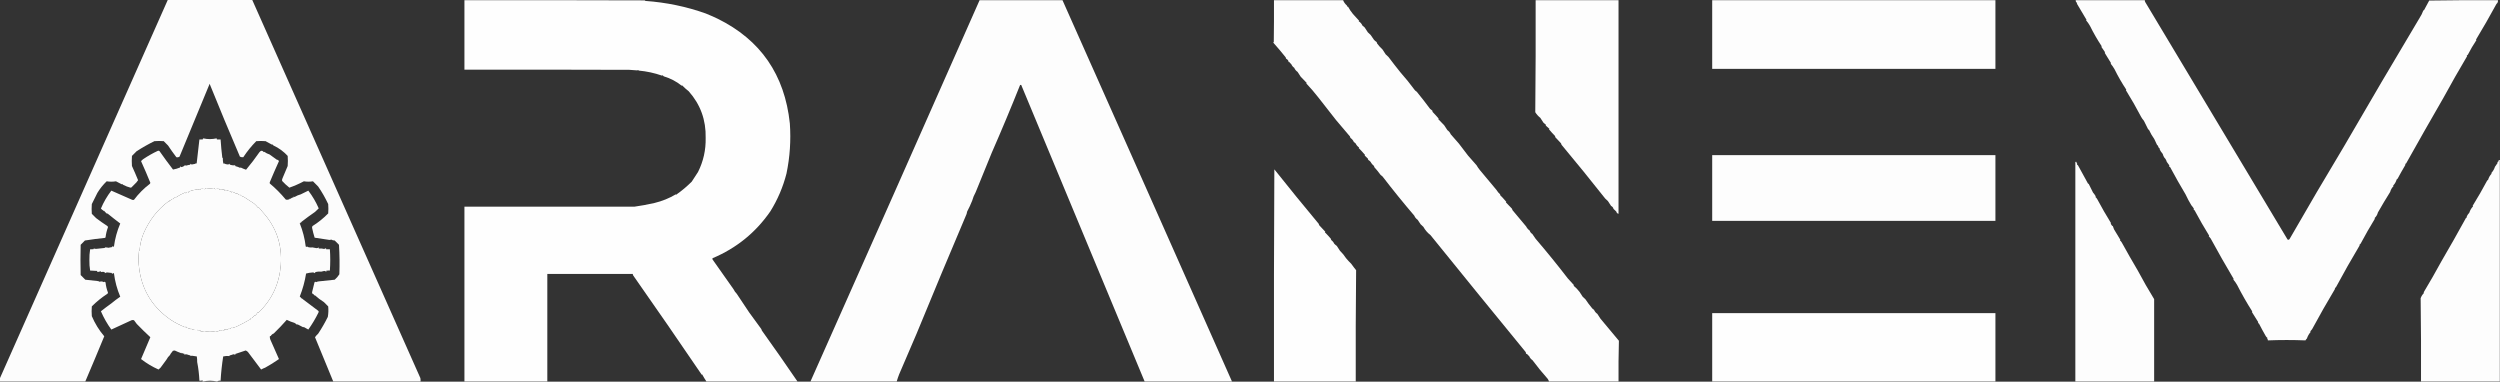 <svg width="714" height="109" viewBox="0 0 714 109" fill="none" xmlns="http://www.w3.org/2000/svg">
<rect x="0" y="0" width="714" height="109" fill="#333333" stroke="none"/>
<g clip-path="url(#clip0_227_15986)">
<path opacity="0.984" fill-rule="evenodd" clip-rule="evenodd" d="M47.929 -0.053C55.962 -0.053 63.994 -0.053 72.026 -0.053C88.038 35.985 104.05 71.998 120.062 107.987C120.115 108.305 120.132 108.625 120.115 108.947C111.799 108.947 103.484 108.947 95.168 108.947C93.423 104.734 91.689 100.521 89.966 96.308C90.227 95.94 90.527 95.602 90.869 95.295C91.887 93.761 92.807 92.161 93.629 90.496C93.797 89.508 93.832 88.513 93.735 87.509C93.328 87.101 92.921 86.692 92.514 86.283C91.593 85.714 90.726 85.057 89.913 84.31C89.878 84.345 89.843 84.381 89.807 84.416C89.697 84.145 89.502 83.968 89.223 83.883C89.168 83.765 89.133 83.641 89.117 83.51C89.329 82.562 89.559 81.62 89.807 80.684C89.925 80.438 90.085 80.403 90.285 80.577C90.52 80.466 90.768 80.394 91.028 80.364C92.552 80.226 94.074 80.066 95.593 79.884C96.115 79.431 96.557 78.916 96.92 78.337C97.024 75.519 96.989 72.711 96.814 69.912C96.407 69.503 96 69.094 95.593 68.685C95.22 68.687 94.884 68.598 94.584 68.418C94.436 68.484 94.276 68.52 94.107 68.525C92.691 68.298 91.276 68.084 89.86 67.885C89.565 66.946 89.317 65.986 89.117 65.005C89.13 64.857 89.165 64.715 89.223 64.579C90.856 63.565 92.359 62.356 93.735 60.953C93.806 60.064 93.806 59.175 93.735 58.286C92.914 56.529 91.958 54.858 90.869 53.274C90.373 52.776 89.878 52.278 89.383 51.78C88.519 51.921 87.652 51.921 86.782 51.78C85.454 52.487 84.074 53.091 82.642 53.594C81.907 53.016 81.217 52.376 80.572 51.674C80.52 51.416 80.556 51.168 80.678 50.927C81.204 49.722 81.699 48.549 82.164 47.408C82.235 46.448 82.235 45.488 82.164 44.528C80.987 43.254 79.625 42.258 78.077 41.542C77.989 41.435 77.9 41.328 77.812 41.222C77.776 41.257 77.741 41.293 77.706 41.328C77.039 40.986 76.42 40.649 75.848 40.315C74.963 40.244 74.079 40.244 73.194 40.315C71.806 41.715 70.568 43.244 69.479 44.901C69.149 44.938 68.831 44.885 68.523 44.741C65.565 37.833 62.681 30.901 59.871 23.944C57.005 30.876 54.139 37.809 51.273 44.741C50.993 44.918 50.693 44.972 50.371 44.901C49.534 43.805 48.737 42.685 47.982 41.542C47.575 41.133 47.168 40.724 46.761 40.315C45.877 40.244 44.992 40.244 44.108 40.315C42.428 41.128 40.73 42.088 39.012 43.195C38.57 43.639 38.127 44.084 37.685 44.528C37.614 45.488 37.614 46.448 37.685 47.408C38.298 48.748 38.881 50.099 39.437 51.461C39.26 51.656 39.101 51.87 38.959 52.1C38.469 52.57 37.991 53.05 37.526 53.54C37.437 53.558 37.349 53.576 37.261 53.594C36.573 53.42 35.883 53.154 35.19 52.794C35.066 52.74 34.978 52.651 34.925 52.527C34.881 52.576 34.828 52.611 34.766 52.634C34.206 52.357 33.658 52.072 33.12 51.78C32.236 51.923 31.351 51.923 30.466 51.78C29.433 52.768 28.548 53.87 27.813 55.087C27.262 56.14 26.732 57.207 26.22 58.286C26.149 59.211 26.149 60.135 26.22 61.059C26.627 61.468 27.034 61.877 27.441 62.286C28.514 63.101 29.576 63.848 30.626 64.525C30.764 64.611 30.835 64.736 30.838 64.899C30.492 65.829 30.262 66.788 30.148 67.778C30.095 67.832 30.042 67.885 29.989 67.939C28.07 68.133 26.16 68.382 24.256 68.685C23.85 69.094 23.443 69.503 23.036 69.912C22.965 72.791 22.965 75.671 23.036 78.55C23.478 78.995 23.92 79.439 24.363 79.884C25.51 80.033 26.66 80.157 27.813 80.257C28.057 80.268 28.269 80.339 28.45 80.47C28.857 80.313 29.246 80.348 29.617 80.577C29.83 80.417 30.007 80.452 30.148 80.684C30.251 81.681 30.481 82.641 30.838 83.563C30.835 83.726 30.764 83.851 30.626 83.936C29.037 84.963 27.568 86.154 26.22 87.509C26.149 88.434 26.149 89.358 26.22 90.282C27.11 92.392 28.296 94.312 29.776 96.042C27.999 100.36 26.194 104.662 24.363 108.947C16.224 108.947 8.085 108.947 -0.053 108.947C-0.053 108.662 -0.053 108.378 -0.053 108.094C15.919 72.039 31.913 35.99 47.929 -0.053ZM74.892 60.419C78.858 64.728 80.627 69.812 80.2 75.671C79.776 81.088 77.653 85.621 73.831 89.269C73.73 89.335 73.642 89.317 73.566 89.216C73.402 89.594 73.154 89.914 72.823 90.176C72.787 90.14 72.752 90.105 72.716 90.069C72.501 90.311 72.271 90.543 72.026 90.762C71.892 90.881 71.769 90.899 71.655 90.816C71.603 90.917 71.586 91.023 71.602 91.136C70.224 91.934 68.844 92.663 67.462 93.322C67.075 93.457 66.686 93.582 66.294 93.695C66.223 93.66 66.152 93.624 66.082 93.589C65.88 93.898 65.614 94.005 65.285 93.909C64.902 94.23 64.513 94.265 64.118 94.015C64.067 94.116 64.049 94.223 64.065 94.335C63.878 94.35 63.701 94.315 63.534 94.229C63.294 94.577 63.029 94.613 62.738 94.335C62.403 94.658 62.014 94.729 61.57 94.549C61.054 94.682 60.523 94.753 59.978 94.762C59.432 94.753 58.901 94.682 58.385 94.549C58.022 94.638 57.668 94.673 57.324 94.655C57.297 94.535 57.244 94.429 57.165 94.335C56.873 94.626 56.625 94.591 56.422 94.229C55.774 94.323 55.155 94.216 54.564 93.909C54.482 93.924 54.411 93.96 54.351 94.015C54.29 93.677 54.184 93.642 54.033 93.909C53.818 93.738 53.57 93.632 53.29 93.589C53.173 93.494 53.12 93.388 53.131 93.269C53.06 93.34 52.989 93.411 52.918 93.482C51.41 92.885 50.03 92.174 48.778 91.349C42.9 87.313 39.821 81.607 39.543 74.231C39.559 73.358 39.612 72.487 39.702 71.618C39.743 71.559 39.796 71.523 39.861 71.511C39.984 69.847 40.355 68.247 40.976 66.712C42.631 62.892 45.001 59.834 48.088 57.54C48.281 57.658 48.369 57.587 48.354 57.326C48.705 57.247 49.006 57.069 49.256 56.793C49.451 56.935 49.504 56.917 49.415 56.74C49.674 56.622 49.904 56.462 50.105 56.26C50.149 56.309 50.202 56.344 50.264 56.367C51.09 55.813 51.957 55.351 52.865 54.98C53.094 55.259 53.182 55.259 53.131 54.98C53.405 54.773 53.653 54.773 53.874 54.98C54.002 54.898 54.002 54.809 53.874 54.713C54.589 54.436 55.332 54.24 56.103 54.127C56.359 54.233 56.607 54.197 56.846 54.02C56.994 54.033 57.136 54.069 57.271 54.127C57.398 54.09 57.398 54.037 57.271 53.967C57.666 53.886 58.055 53.904 58.438 54.02C58.547 53.894 58.67 53.787 58.81 53.7C59.568 53.841 60.328 53.841 61.092 53.7C61.216 53.806 61.34 53.913 61.464 54.02C61.866 53.907 62.273 53.889 62.685 53.967C62.53 54.053 62.494 54.142 62.578 54.233C62.722 54.085 62.899 54.013 63.109 54.02C63.424 54.091 63.743 54.126 64.065 54.127C64.081 54.513 64.204 54.549 64.436 54.233C64.971 54.44 65.519 54.6 66.082 54.713C65.953 54.809 65.953 54.898 66.082 54.98C66.152 54.909 66.223 54.838 66.294 54.767C66.714 54.883 67.103 55.061 67.462 55.3C67.524 55.278 67.577 55.242 67.621 55.193C67.875 55.38 68.14 55.558 68.417 55.727C68.479 55.704 68.532 55.669 68.576 55.62C68.779 55.874 69.045 56.034 69.372 56.1C69.283 56.278 69.336 56.295 69.532 56.153C70.492 56.81 71.5 57.467 72.557 58.126C72.997 58.489 73.386 58.898 73.725 59.353C73.787 59.331 73.84 59.295 73.884 59.246C74.273 59.608 74.609 59.999 74.892 60.419Z" fill="white"/>
<path opacity="0.994" fill-rule="evenodd" clip-rule="evenodd" d="M209.497 82.603C209.718 83.08 210.019 83.506 210.4 83.883C211.597 85.64 212.783 87.418 213.956 89.216C215.143 90.805 216.31 92.405 217.459 94.015C217.481 94.167 217.534 94.309 217.618 94.442C221.066 99.251 224.445 104.086 227.756 108.947C219.086 108.947 210.418 108.947 201.748 108.947C201.317 108.288 200.91 107.612 200.527 106.92C200.492 106.955 200.456 106.992 200.421 107.027C193.959 97.519 187.431 88.062 180.835 78.657C180.756 78.525 180.721 78.383 180.729 78.23C172.59 78.23 164.453 78.23 156.314 78.23C156.314 88.469 156.314 98.708 156.314 108.947C148.423 108.947 140.532 108.947 132.641 108.947C132.641 92.309 132.641 75.671 132.641 59.033C148.818 59.031 164.99 59.031 181.154 59.033C183.102 58.763 185.031 58.407 186.939 57.966C189.085 57.453 191.102 56.635 192.99 55.513C193.025 55.549 193.061 55.584 193.096 55.62C194.698 54.498 196.184 53.254 197.555 51.887C198.155 50.968 198.757 50.043 199.36 49.114C200.883 46.07 201.608 42.835 201.536 39.408C201.657 34.286 200.047 29.843 196.706 26.077C196.031 25.544 195.394 24.976 194.795 24.37C194.76 24.406 194.724 24.442 194.689 24.477C193.168 23.257 191.469 22.368 189.593 21.811C189.464 21.728 189.358 21.622 189.275 21.491C189.215 21.546 189.144 21.582 189.062 21.597C186.926 20.848 184.713 20.368 182.428 20.157C182.316 19.993 182.175 19.976 182.003 20.104C181.263 20.023 180.52 19.97 179.774 19.944C164.063 19.891 148.352 19.873 132.641 19.891C132.641 13.278 132.641 6.666 132.641 0.053C149.803 0.036 166.964 0.053 184.126 0.107C184.212 0.139 184.282 0.193 184.339 0.267C190.303 0.693 196.036 1.884 201.536 3.84C202.638 4.285 203.77 4.783 204.933 5.333C217.227 11.383 224.11 21.355 225.58 35.249C225.919 40.074 225.6 44.838 224.624 49.541C223.639 53.4 222.1 57.009 220.007 60.366C215.824 66.411 210.322 70.873 203.5 73.751C203.417 73.905 203.435 74.047 203.553 74.178C205.542 76.998 207.523 79.806 209.497 82.603Z" fill="white"/>
<path opacity="0.992" fill-rule="evenodd" clip-rule="evenodd" d="M351.851 108.947C343.536 108.947 335.22 108.947 326.905 108.947C315.138 80.733 303.391 52.506 291.661 24.264C291.555 24.264 291.449 24.264 291.343 24.264C288.753 30.76 286.046 37.23 283.222 43.675C281.717 47.407 280.196 51.14 278.657 54.873C278.223 55.649 277.887 56.467 277.649 57.326C277.236 58.371 276.758 59.402 276.216 60.419C276.177 60.654 276.124 60.885 276.057 61.112C271.236 72.455 266.477 83.849 261.779 95.295C260.092 99.158 258.43 103.033 256.789 106.92C256.529 107.589 256.299 108.264 256.099 108.947C247.89 108.947 239.68 108.947 231.471 108.947C247.647 72.615 263.748 36.317 279.772 0.053C287.663 0.053 295.554 0.053 303.445 0.053C319.637 36.388 335.772 72.686 351.851 108.947Z" fill="white"/>
<path opacity="0.99" fill-rule="evenodd" clip-rule="evenodd" d="M462.253 108.947C455.636 108.947 449.019 108.947 442.402 108.947C442.309 108.69 442.184 108.441 442.03 108.2C440.494 106.48 439.043 104.703 437.678 102.867C437.24 102.569 436.921 102.178 436.723 101.694C436.492 101.534 436.298 101.339 436.139 101.108C436.038 101.056 435.932 101.038 435.82 101.054C435.851 100.864 435.815 100.686 435.714 100.521C426.624 89.432 417.566 78.304 408.538 67.138C407.699 66.493 407.026 65.711 406.521 64.792C406.272 64.523 406.007 64.275 405.725 64.045C405.439 63.616 405.155 63.189 404.876 62.766C404.437 62.467 404.118 62.076 403.921 61.592C400.801 57.942 397.775 54.209 394.844 50.394C394.667 50.252 394.491 50.109 394.314 49.967C393.715 49.152 393.078 48.37 392.403 47.621C392.425 47.558 392.46 47.505 392.509 47.461C392.053 47.128 391.699 46.719 391.447 46.234C391.266 46.016 391.054 45.839 390.811 45.701C390.728 45.57 390.675 45.428 390.651 45.274C390.335 45.009 390.033 44.725 389.749 44.421C389.771 44.359 389.806 44.305 389.855 44.261C389.289 43.574 388.687 42.916 388.05 42.288C388.073 42.226 388.108 42.172 388.157 42.128C387.69 41.791 387.371 41.418 387.201 41.008C387.055 40.825 386.879 40.683 386.67 40.582C386.473 40.098 386.155 39.707 385.715 39.408C385.632 39.277 385.579 39.135 385.556 38.982C384.25 37.403 382.923 35.839 381.575 34.289C379.877 32.12 378.178 29.952 376.48 27.783C375.421 26.422 374.289 25.107 373.083 23.837C373.105 23.774 373.14 23.721 373.189 23.677C372.613 23.09 372.048 22.503 371.49 21.917C371.2 21.444 370.9 20.982 370.588 20.531C370.148 20.232 369.83 19.841 369.633 19.358C369.269 19.117 369.004 18.797 368.836 18.398C368.587 18.165 368.357 17.916 368.146 17.651C368.111 17.687 368.075 17.722 368.04 17.758C367.996 17.304 367.765 16.984 367.35 16.798C367.267 16.667 367.214 16.525 367.191 16.371C366.043 14.938 364.858 13.534 363.635 12.158C363.688 12.105 363.741 12.052 363.794 11.998C363.847 8.017 363.865 4.035 363.847 0.053C370.429 0.053 377.01 0.053 383.592 0.053C383.812 0.638 384.165 1.136 384.653 1.546C384.736 1.677 384.789 1.82 384.813 1.973C384.856 1.924 384.909 1.889 384.972 1.866C385.383 2.634 385.86 3.345 386.405 3.999C386.997 4.625 387.581 5.265 388.157 5.919C388.134 5.982 388.099 6.035 388.05 6.079C388.539 6.376 388.893 6.785 389.112 7.306C389.324 7.483 389.537 7.661 389.749 7.839C390.039 8.312 390.339 8.774 390.651 9.225C390.933 9.455 391.198 9.704 391.447 9.972C391.766 10.434 392.084 10.896 392.403 11.358C392.619 11.612 392.867 11.825 393.146 11.998C393.229 12.13 393.282 12.272 393.305 12.425C393.762 13.039 394.274 13.607 394.844 14.132C395.163 14.577 395.463 15.039 395.747 15.518C396.028 15.747 396.293 15.996 396.543 16.265C397.649 17.739 398.782 19.197 399.94 20.637C401.409 22.289 402.789 23.996 404.08 25.757C404.237 25.925 404.414 26.067 404.611 26.183C405.925 27.788 407.199 29.424 408.432 31.089C408.7 31.277 408.947 31.491 409.175 31.729C409.153 31.792 409.118 31.845 409.069 31.889C409.698 32.519 410.3 33.177 410.874 33.862C410.852 33.925 410.817 33.978 410.768 34.022C411.343 34.609 411.909 35.196 412.466 35.782C412.75 36.261 413.05 36.723 413.368 37.169C413.808 37.467 414.126 37.858 414.324 38.342C415.102 39.231 415.881 40.12 416.659 41.008C417.509 42.163 418.375 43.3 419.26 44.421C420.074 45.346 420.887 46.27 421.702 47.194C421.982 47.688 422.3 48.15 422.657 48.581C424.206 50.477 425.78 52.361 427.381 54.233C427.68 54.732 428.052 55.177 428.496 55.566C428.461 55.602 428.424 55.638 428.389 55.673C429.018 56.303 429.62 56.961 430.194 57.646C430.172 57.709 430.137 57.762 430.088 57.806C430.663 58.393 431.229 58.98 431.786 59.566C431.869 59.697 431.922 59.839 431.946 59.993C433.244 61.547 434.553 63.111 435.873 64.685C436.107 65.152 436.443 65.543 436.882 65.859C437.007 66.27 437.256 66.59 437.625 66.818C437.94 67.278 438.259 67.74 438.58 68.205C441.747 71.9 444.807 75.668 447.763 79.51C448.355 80.136 448.939 80.776 449.514 81.43C449.492 81.492 449.457 81.546 449.408 81.59C450.051 82.115 450.617 82.702 451.107 83.35C451.396 83.823 451.697 84.285 452.009 84.736C452.29 84.966 452.556 85.214 452.805 85.483C453.39 86.373 454.027 87.226 454.716 88.043C454.862 88.225 455.039 88.367 455.247 88.469C455.444 88.953 455.763 89.344 456.202 89.642C456.492 90.115 456.792 90.577 457.104 91.029C458.856 93.125 460.608 95.223 462.359 97.321C462.254 101.192 462.218 105.067 462.253 108.947Z" fill="white"/>
<path opacity="0.985" fill-rule="evenodd" clip-rule="evenodd" d="M438.58 0.053C446.471 0.053 454.362 0.053 462.253 0.053C462.253 20.389 462.253 40.724 462.253 61.059C461.905 60.994 461.692 60.781 461.616 60.419C461.366 60.151 461.101 59.902 460.82 59.673C460.727 59.277 460.497 58.993 460.13 58.819C459.84 58.347 459.54 57.884 459.227 57.433C458.946 57.204 458.681 56.955 458.431 56.686C454.353 51.518 450.195 46.399 445.958 41.328C445.935 41.175 445.882 41.033 445.799 40.902C445.233 40.302 444.666 39.698 444.1 39.088C444.123 39.026 444.158 38.973 444.207 38.928C443.578 38.298 442.976 37.641 442.402 36.955C442.424 36.893 442.459 36.84 442.508 36.795C442.155 36.475 441.8 36.156 441.446 35.836C441.495 35.791 441.53 35.738 441.553 35.675C441.305 35.462 441.057 35.249 440.81 35.036C440.52 34.563 440.219 34.101 439.907 33.649C439.334 33.197 438.856 32.664 438.474 32.049C438.58 21.388 438.615 10.723 438.58 0.053Z" fill="white"/>
<path opacity="0.988" fill-rule="evenodd" clip-rule="evenodd" d="M489.004 0.053C515.967 0.053 542.931 0.053 569.894 0.053C569.894 6.595 569.894 13.136 569.894 19.677C542.931 19.677 515.967 19.677 489.004 19.677C489.004 13.136 489.004 6.595 489.004 0.053Z" fill="white"/>
<path opacity="0.988" fill-rule="evenodd" clip-rule="evenodd" d="M692.079 3.04C692.181 2.991 692.269 2.92 692.344 2.826C692.82 1.942 693.298 1.053 693.777 0.16C700.323 0.053 706.869 0.018 713.416 0.053C713.466 0.5 713.324 0.856 712.991 1.12C711.088 4.623 709.142 8.018 707.153 11.305C707.202 11.35 707.237 11.403 707.259 11.465C706.364 12.8 705.551 14.186 704.818 15.625C704.727 15.734 704.621 15.823 704.499 15.891C704.548 15.936 704.583 15.989 704.605 16.051C702.253 20.019 699.989 24.001 697.811 27.997C694.225 34.194 690.686 40.415 687.196 46.661C686.956 46.751 686.885 46.893 686.983 47.088C686.214 48.385 685.471 49.7 684.754 51.034C684.65 51.085 684.562 51.156 684.489 51.247C684.297 51.919 683.96 52.506 683.48 53.007C683.529 53.051 683.564 53.104 683.586 53.167C683.122 53.62 682.803 54.171 682.631 54.82C681.422 56.747 680.254 58.702 679.128 60.686C678.968 61.331 678.649 61.864 678.173 62.286C678.221 62.33 678.256 62.383 678.279 62.446C676.871 64.743 675.508 67.124 674.192 69.591C674.068 69.716 673.944 69.84 673.82 69.965C673.855 70 673.891 70.036 673.926 70.072C671.591 73.983 669.344 77.947 667.185 81.963C667.061 82.088 666.938 82.212 666.814 82.337C666.849 82.372 666.885 82.408 666.92 82.443C664.643 86.248 662.45 90.105 660.338 94.015C660.146 94.216 659.969 94.429 659.808 94.655C659.83 94.718 659.865 94.771 659.914 94.815C659.437 95.363 659.084 95.985 658.852 96.682C658.68 96.834 658.538 97.012 658.428 97.215C654.856 97.074 651.281 97.074 647.706 97.215C647.719 97.003 647.648 96.826 647.494 96.682C647.516 96.619 647.551 96.566 647.6 96.522C647.368 96.378 647.191 96.182 647.069 95.935C646.406 94.78 645.769 93.607 645.158 92.415C644.918 92.325 644.847 92.183 644.946 91.989C644.329 91.038 643.727 90.078 643.141 89.109C643.164 89.047 643.199 88.993 643.247 88.949C641.718 86.558 640.285 84.051 638.948 81.43C638.63 80.862 638.258 80.329 637.834 79.83C637.856 79.768 637.891 79.715 637.94 79.67C635.72 75.939 633.526 72.082 631.358 68.098C631.166 67.898 630.989 67.684 630.827 67.459C630.85 67.396 630.885 67.343 630.933 67.299C629.506 64.987 628.126 62.587 626.793 60.099C626.687 59.993 626.581 59.886 626.475 59.779C626.497 59.717 626.532 59.664 626.581 59.619C626.368 59.263 626.12 58.925 625.838 58.606C625.237 57.613 624.688 56.582 624.193 55.513C622.694 53.008 621.226 50.412 619.787 47.727C619.506 47.644 619.435 47.484 619.575 47.248C619.318 46.922 619.071 46.584 618.832 46.234C618.697 45.731 618.45 45.304 618.089 44.955C617.903 44.635 617.762 44.297 617.664 43.941C617.332 43.566 617.049 43.157 616.815 42.715C616.914 42.52 616.842 42.378 616.603 42.288C616.45 42.016 616.325 41.731 616.231 41.435C616.196 41.471 616.16 41.506 616.125 41.542C615.828 40.95 615.544 40.345 615.276 39.728C614.659 38.856 614.145 37.967 613.736 37.062C613.665 37.027 613.595 36.991 613.524 36.956C613.138 36.124 612.731 35.307 612.303 34.502C612 34.16 611.734 33.787 611.507 33.383C610.168 30.822 608.717 28.28 607.155 25.757C607.177 25.694 607.212 25.641 607.261 25.597C606.025 23.738 604.911 21.8 603.917 19.784C603.599 19.216 603.227 18.683 602.802 18.184C602.825 18.122 602.86 18.069 602.909 18.024C602.299 17.052 601.697 16.075 601.104 15.091C601.126 15.029 601.161 14.976 601.21 14.932C600.874 14.407 600.52 13.892 600.148 13.385C600.171 13.323 600.206 13.269 600.255 13.225C599.018 11.363 597.903 9.426 596.911 7.412C596.592 6.845 596.221 6.311 595.796 5.813C595.818 5.75 595.853 5.697 595.902 5.653C594.957 4.118 594.038 2.572 593.142 1.013C593.165 0.951 593.2 0.897 593.248 0.853C592.932 0.681 592.791 0.415 592.824 0.053C599.405 0.053 605.987 0.053 612.569 0.053C612.538 0.244 612.574 0.422 612.675 0.587C626.239 23.205 639.791 45.815 653.332 68.418C653.617 68.543 653.829 68.454 653.969 68.152C659.032 59.323 664.18 50.559 669.415 41.862C676.558 29.534 683.776 17.268 691.07 5.066C691.49 4.426 691.826 3.751 692.079 3.04Z" fill="white"/>
<path opacity="0.981" fill-rule="evenodd" clip-rule="evenodd" d="M63.64 45.168C63.623 45.708 63.676 46.241 63.799 46.768C63.843 46.719 63.896 46.683 63.959 46.661C64.318 46.855 64.707 46.962 65.126 46.981C65.29 46.95 65.432 46.879 65.551 46.768C65.658 46.814 65.658 46.885 65.551 46.981C66.073 47.193 66.603 47.264 67.143 47.194C67.168 47.274 67.204 47.363 67.249 47.461C67.719 47.565 68.162 47.725 68.576 47.941C68.62 47.892 68.673 47.856 68.736 47.834C69.231 48.087 69.744 48.301 70.275 48.474C71.626 46.861 72.9 45.191 74.096 43.461C74.51 42.934 74.935 42.934 75.37 43.461C75.406 43.426 75.441 43.39 75.476 43.355C75.965 43.707 76.46 43.956 76.963 44.101C77.66 44.62 78.403 45.153 79.192 45.701C79.236 45.652 79.289 45.617 79.351 45.594C79.457 45.737 79.563 45.879 79.669 46.021C78.771 48.002 77.904 49.993 77.069 51.994C76.998 52.136 76.998 52.278 77.069 52.42C78.649 53.723 80.171 55.252 81.633 57.006C82.012 57.095 82.383 57.042 82.748 56.846C82.659 56.669 82.712 56.651 82.907 56.793C83.201 56.552 83.538 56.392 83.916 56.313C83.789 56.243 83.789 56.19 83.916 56.153C83.987 56.189 84.057 56.224 84.128 56.26C84.705 55.909 85.289 55.66 85.88 55.513C86.599 55.148 87.324 54.792 88.056 54.447C89.245 55.999 90.236 57.687 91.028 59.513C90.694 59.866 90.341 60.203 89.967 60.526C88.625 61.448 87.316 62.408 86.039 63.406C86.004 63.548 85.968 63.69 85.933 63.832C85.842 63.45 85.736 63.432 85.614 63.779C86.477 65.929 87.044 68.134 87.313 70.391C87.453 70.565 87.594 70.547 87.737 70.338C87.864 70.375 87.864 70.428 87.737 70.498C88.237 70.669 88.732 70.723 89.224 70.658C89.61 70.746 89.999 70.817 90.391 70.871C90.624 70.89 90.819 70.819 90.975 70.658C91.026 70.759 91.044 70.866 91.028 70.978C91.347 70.978 91.665 70.978 91.984 70.978C92.121 71.048 92.28 71.084 92.461 71.085C92.711 71.105 92.923 71.034 93.098 70.871C93.149 70.972 93.167 71.079 93.151 71.191C93.505 71.191 93.859 71.191 94.213 71.191C94.354 73.218 94.354 75.244 94.213 77.27C93.857 77.253 93.503 77.271 93.151 77.324C93.28 77.419 93.28 77.508 93.151 77.591C92.997 77.471 92.82 77.4 92.621 77.377C92.321 77.456 92.021 77.527 91.718 77.591C91.14 77.52 90.556 77.574 89.967 77.751C90.089 77.848 90.071 77.937 89.913 78.017C89.77 77.889 89.593 77.817 89.383 77.804C88.683 77.843 88.029 77.949 87.419 78.124C87.057 80.384 86.456 82.57 85.614 84.683C85.848 84.9 86.078 85.132 86.304 85.376C86.499 85.234 86.553 85.252 86.463 85.43C87.924 86.499 89.41 87.618 90.922 88.789C91.04 88.919 91.058 89.062 90.975 89.216C90.135 90.941 89.162 92.576 88.056 94.122C87.622 93.859 87.18 93.611 86.729 93.375C86.694 93.411 86.658 93.446 86.623 93.482C86.076 93.209 85.527 92.924 84.977 92.629C84.915 92.651 84.862 92.687 84.818 92.735C84.591 92.527 84.343 92.35 84.075 92.202C83.355 92 82.629 91.716 81.899 91.349C80.716 92.692 79.477 93.989 78.183 95.242C77.785 95.393 77.484 95.659 77.281 96.042C77.21 95.899 77.139 95.899 77.069 96.042C77.041 96.469 77.129 96.878 77.334 97.268C78.102 99.031 78.88 100.79 79.669 102.547C78.36 103.467 77.05 104.284 75.742 105C75.339 105.149 74.95 105.327 74.574 105.534C73.306 103.885 72.05 102.214 70.806 100.521C70.621 100.336 70.409 100.193 70.169 100.094C69.133 100.463 68.124 100.801 67.143 101.108C67.272 101.203 67.272 101.292 67.143 101.374C67.055 101.277 66.949 101.206 66.825 101.161C66.473 101.227 66.137 101.333 65.816 101.481C65.772 101.432 65.719 101.397 65.657 101.374C65.604 101.492 65.569 101.599 65.551 101.694C64.949 101.618 64.347 101.653 63.746 101.801C63.383 104.094 63.135 106.405 63.003 108.733C62.63 108.675 62.312 108.745 62.048 108.947C61.977 108.947 61.906 108.947 61.835 108.947C61.256 108.805 60.637 108.733 59.978 108.733C59.319 108.733 58.7 108.805 58.12 108.947C58.014 108.947 57.908 108.947 57.801 108.947C57.887 108.849 57.904 108.742 57.855 108.627C57.566 108.727 57.265 108.763 56.952 108.733C56.87 106.924 56.658 105.147 56.315 103.401C56.325 102.863 56.289 102.33 56.209 101.801C55.732 101.734 55.255 101.663 54.776 101.588C54.646 101.603 54.522 101.639 54.405 101.694C54.387 101.599 54.351 101.492 54.298 101.374C54.236 101.397 54.183 101.432 54.139 101.481C53.8 101.334 53.446 101.228 53.078 101.161C52.944 101.189 52.838 101.26 52.759 101.374C52.708 101.273 52.69 101.166 52.706 101.054C52.495 101.073 52.318 101.001 52.175 100.841C51.999 101.003 51.876 100.968 51.804 100.734C51.768 100.77 51.733 100.805 51.698 100.841C51.075 100.624 50.473 100.375 49.893 100.094C49.742 100.17 49.583 100.188 49.415 100.148C49.256 100.396 49.079 100.627 48.885 100.841C48.737 100.99 48.631 101.168 48.566 101.374C48.138 101.77 47.785 102.232 47.505 102.761C46.945 103.485 46.396 104.232 45.859 105C45.678 105.201 45.483 105.379 45.275 105.534C43.485 104.737 41.822 103.742 40.286 102.547C41.181 100.474 42.065 98.394 42.94 96.308C41.661 95.132 40.37 93.87 39.065 92.522C38.779 92.181 38.514 91.826 38.269 91.455C38.008 91.38 37.778 91.38 37.579 91.455C35.641 92.348 33.712 93.237 31.794 94.122C30.612 92.496 29.622 90.754 28.821 88.896C29.757 88.152 30.748 87.406 31.794 86.656C32.613 85.974 33.462 85.334 34.341 84.736C33.431 82.582 32.83 80.343 32.537 78.017C32.325 77.999 32.148 78.07 32.006 78.23C31.877 78.148 31.877 78.059 32.006 77.964C31.528 77.91 31.05 77.857 30.573 77.804C30.355 77.824 30.16 77.895 29.989 78.017C29.895 77.929 29.86 77.822 29.883 77.697C29.559 77.606 29.241 77.606 28.927 77.697C28.854 77.641 28.801 77.57 28.768 77.484C28.471 77.56 28.17 77.631 27.866 77.697C27.772 77.609 27.736 77.502 27.76 77.377C27.087 77.349 26.415 77.313 25.743 77.27C25.577 76.295 25.507 75.299 25.53 74.284C25.508 73.234 25.579 72.203 25.743 71.191C26.098 71.209 26.452 71.191 26.804 71.138C26.677 71.068 26.677 71.015 26.804 70.978C26.992 71.041 27.187 71.076 27.388 71.085C28.219 70.988 29.05 70.899 29.883 70.818C29.936 70.765 29.989 70.711 30.042 70.658C30.355 70.65 30.674 70.685 30.997 70.765C31.288 70.681 31.589 70.628 31.9 70.605C31.958 70.506 32.028 70.417 32.112 70.338C32.243 70.418 32.385 70.453 32.537 70.445C32.842 68.149 33.444 65.945 34.341 63.832C33.149 62.933 31.928 61.973 30.679 60.953C30.643 60.988 30.608 61.024 30.573 61.059C30.269 60.799 29.986 60.515 29.724 60.206C29.528 60.348 29.475 60.33 29.564 60.153C29.278 60.008 29.03 59.813 28.821 59.566C29.595 57.727 30.586 56.02 31.794 54.447C33.823 55.318 35.805 56.189 37.738 57.06C37.915 57.131 38.092 57.131 38.269 57.06C39.579 55.317 41.101 53.788 42.834 52.474C42.893 52.396 42.928 52.307 42.94 52.207C42.097 50.128 41.212 48.066 40.286 46.021C40.474 45.802 40.686 45.606 40.923 45.434C42.293 44.512 43.673 43.73 45.063 43.088C45.234 43.011 45.393 43.029 45.541 43.141C46.794 44.931 48.085 46.691 49.415 48.421C50.107 48.302 50.779 48.106 51.432 47.834C51.446 47.472 51.553 47.436 51.751 47.727C52.175 47.67 52.529 47.492 52.812 47.194C52.913 47.246 53.019 47.282 53.131 47.301C53.548 47.178 53.973 47.089 54.405 47.034C54.276 46.939 54.276 46.85 54.405 46.768C54.507 46.873 54.631 46.944 54.776 46.981C55.152 46.931 55.523 46.86 55.891 46.768C55.839 46.489 55.928 46.489 56.156 46.768C56.447 44.457 56.712 42.146 56.952 39.835C57.308 39.853 57.662 39.835 58.014 39.782C57.891 39.684 57.909 39.595 58.067 39.515C58.66 39.655 59.279 39.726 59.925 39.728C60.58 39.724 61.217 39.653 61.835 39.515C61.929 39.603 61.965 39.71 61.942 39.835C62.295 39.835 62.649 39.835 63.003 39.835C63.11 41.516 63.269 43.222 63.481 44.955C63.51 45.052 63.563 45.123 63.64 45.168ZM74.892 60.419C78.858 64.728 80.627 69.812 80.2 75.671C79.776 81.088 77.653 85.621 73.831 89.269C73.73 89.335 73.642 89.317 73.566 89.216C73.402 89.594 73.154 89.914 72.823 90.176C72.787 90.14 72.752 90.105 72.716 90.069C72.501 90.311 72.271 90.542 72.026 90.762C71.893 90.881 71.769 90.899 71.655 90.816C71.603 90.917 71.586 91.023 71.602 91.135C70.224 91.934 68.844 92.662 67.462 93.322C67.075 93.457 66.686 93.582 66.294 93.695C66.223 93.66 66.153 93.624 66.082 93.588C65.88 93.898 65.615 94.005 65.285 93.909C64.902 94.23 64.513 94.265 64.118 94.015C64.067 94.116 64.049 94.223 64.065 94.335C63.878 94.35 63.701 94.315 63.534 94.228C63.294 94.577 63.029 94.613 62.738 94.335C62.403 94.658 62.014 94.729 61.57 94.548C61.054 94.682 60.523 94.753 59.978 94.762C59.432 94.753 58.901 94.682 58.385 94.548C58.022 94.638 57.668 94.673 57.324 94.655C57.297 94.535 57.244 94.428 57.165 94.335C56.873 94.626 56.625 94.591 56.422 94.228C55.774 94.323 55.155 94.216 54.564 93.909C54.482 93.924 54.411 93.96 54.352 94.015C54.29 93.677 54.184 93.642 54.033 93.909C53.818 93.738 53.57 93.632 53.29 93.588C53.173 93.494 53.12 93.388 53.131 93.269C53.06 93.34 52.989 93.411 52.918 93.482C51.41 92.885 50.03 92.174 48.778 91.349C42.9 87.313 39.821 81.607 39.543 74.231C39.559 73.358 39.612 72.487 39.702 71.618C39.743 71.559 39.796 71.523 39.861 71.511C39.984 69.847 40.355 68.247 40.976 66.712C42.631 62.891 45.002 59.834 48.088 57.54C48.281 57.658 48.369 57.587 48.354 57.326C48.705 57.247 49.006 57.069 49.256 56.793C49.451 56.935 49.505 56.917 49.415 56.74C49.674 56.622 49.904 56.462 50.105 56.26C50.149 56.309 50.202 56.344 50.264 56.366C51.09 55.813 51.957 55.35 52.865 54.98C53.094 55.258 53.182 55.258 53.131 54.98C53.405 54.772 53.653 54.772 53.874 54.98C54.002 54.897 54.002 54.809 53.874 54.713C54.589 54.436 55.332 54.24 56.103 54.127C56.359 54.233 56.607 54.197 56.846 54.02C56.994 54.033 57.136 54.068 57.271 54.127C57.398 54.09 57.398 54.036 57.271 53.967C57.666 53.886 58.056 53.904 58.438 54.02C58.547 53.893 58.67 53.787 58.81 53.7C59.568 53.841 60.328 53.841 61.092 53.7C61.216 53.806 61.34 53.912 61.464 54.02C61.866 53.907 62.273 53.889 62.685 53.967C62.53 54.053 62.494 54.142 62.578 54.233C62.722 54.084 62.899 54.013 63.109 54.02C63.424 54.091 63.743 54.126 64.065 54.127C64.081 54.513 64.204 54.549 64.436 54.233C64.971 54.44 65.519 54.6 66.082 54.713C65.953 54.809 65.953 54.897 66.082 54.98C66.153 54.909 66.223 54.838 66.294 54.767C66.714 54.883 67.103 55.061 67.462 55.3C67.524 55.278 67.577 55.242 67.621 55.193C67.875 55.38 68.14 55.558 68.417 55.727C68.479 55.704 68.532 55.669 68.576 55.62C68.78 55.873 69.045 56.033 69.373 56.1C69.283 56.278 69.336 56.295 69.532 56.153C70.492 56.809 71.5 57.467 72.557 58.126C72.997 58.489 73.386 58.898 73.725 59.353C73.787 59.33 73.84 59.295 73.884 59.246C74.273 59.608 74.609 59.999 74.892 60.419Z" fill="white"/>
<path opacity="0.991" fill-rule="evenodd" clip-rule="evenodd" d="M489.004 44.315C515.967 44.315 542.931 44.315 569.894 44.315C569.894 50.572 569.894 56.829 569.894 63.086C542.931 63.086 515.967 63.086 489.004 63.086C489.004 56.829 489.004 50.572 489.004 44.315Z" fill="white"/>
<path opacity="0.987" fill-rule="evenodd" clip-rule="evenodd" d="M713.947 45.701C713.947 66.783 713.947 87.865 713.947 108.947C706.445 108.947 698.944 108.947 691.442 108.947C691.477 101.014 691.442 93.087 691.336 85.163C691.547 84.595 691.866 84.098 692.291 83.67C692.269 83.607 692.234 83.554 692.185 83.51C693.968 80.543 695.667 77.575 697.281 74.604C699.649 70.562 701.984 66.439 704.287 62.233C704.527 62.142 704.598 62 704.499 61.806C704.698 61.417 704.946 61.062 705.242 60.739C705.462 60.047 705.816 59.443 706.304 58.926C706.281 58.864 706.246 58.81 706.198 58.766C707.647 56.426 709.027 54.027 710.338 51.567C710.442 51.516 710.53 51.445 710.603 51.354C710.795 50.682 711.132 50.095 711.611 49.594C711.563 49.55 711.528 49.496 711.505 49.434C711.991 48.92 712.346 48.316 712.567 47.621C712.814 47.266 713.063 46.91 713.31 46.554C713.211 46.36 713.282 46.218 713.522 46.128C713.621 46.001 713.656 45.859 713.628 45.701C713.735 45.701 713.841 45.701 713.947 45.701Z" fill="white"/>
<path opacity="0.985" fill-rule="evenodd" clip-rule="evenodd" d="M615.223 108.947C607.721 108.947 600.22 108.947 592.718 108.947C592.718 88.043 592.718 67.138 592.718 46.234C592.824 46.234 592.93 46.234 593.036 46.234C593.018 46.447 593.089 46.624 593.248 46.768C593.15 46.962 593.221 47.104 593.461 47.194C594.445 48.963 595.4 50.705 596.327 52.42C596.398 52.456 596.468 52.491 596.539 52.527C596.926 53.358 597.332 54.176 597.76 54.98C598.064 55.322 598.329 55.695 598.556 56.1C598.507 56.144 598.472 56.197 598.45 56.26C598.666 56.441 598.843 56.654 598.981 56.9C600.235 59.248 601.543 61.523 602.909 63.726C602.886 63.788 602.851 63.841 602.802 63.886C602.973 64.103 603.133 64.335 603.28 64.579C603.315 64.543 603.351 64.508 603.386 64.472C603.525 64.804 603.648 65.142 603.758 65.485C604.344 66.493 604.946 67.489 605.562 68.472C605.514 68.516 605.479 68.569 605.456 68.632C605.672 68.813 605.849 69.026 605.987 69.272C607.47 71.968 608.991 74.634 610.552 77.271C612.026 80.043 613.582 82.763 615.223 85.43C615.225 93.226 615.225 101.065 615.223 108.947Z" fill="white"/>
<path opacity="0.993" fill-rule="evenodd" clip-rule="evenodd" d="M387.201 108.947C379.417 108.947 371.631 108.947 363.847 108.947C363.812 88.753 363.847 68.56 363.953 48.367C368.111 53.596 372.341 58.787 376.639 63.939C376.662 64.092 376.715 64.234 376.798 64.365C377.364 64.965 377.931 65.569 378.497 66.179C378.474 66.241 378.439 66.294 378.39 66.339C379.019 66.969 379.621 67.626 380.195 68.312C380.173 68.374 380.138 68.427 380.089 68.472C380.556 68.808 380.874 69.182 381.044 69.591C381.272 69.83 381.52 70.043 381.787 70.231C382.077 70.704 382.378 71.166 382.69 71.618C383.356 72.261 383.94 72.972 384.441 73.751C384.908 74.314 385.404 74.847 385.927 75.351C386.366 75.978 386.825 76.582 387.307 77.164C387.201 87.754 387.166 98.348 387.201 108.947Z" fill="white"/>
<path opacity="0.994" fill-rule="evenodd" clip-rule="evenodd" d="M569.894 108.947C542.931 108.947 515.967 108.947 489.004 108.947C489.004 102.441 489.004 95.935 489.004 89.429C515.967 89.429 542.931 89.429 569.894 89.429C569.894 95.935 569.894 102.441 569.894 108.947Z" fill="white"/>
</g>
<defs>
<clipPath id="clip0_227_15986">
<rect width="714" height="109" fill="white"/>
</clipPath>
</defs>
</svg>
